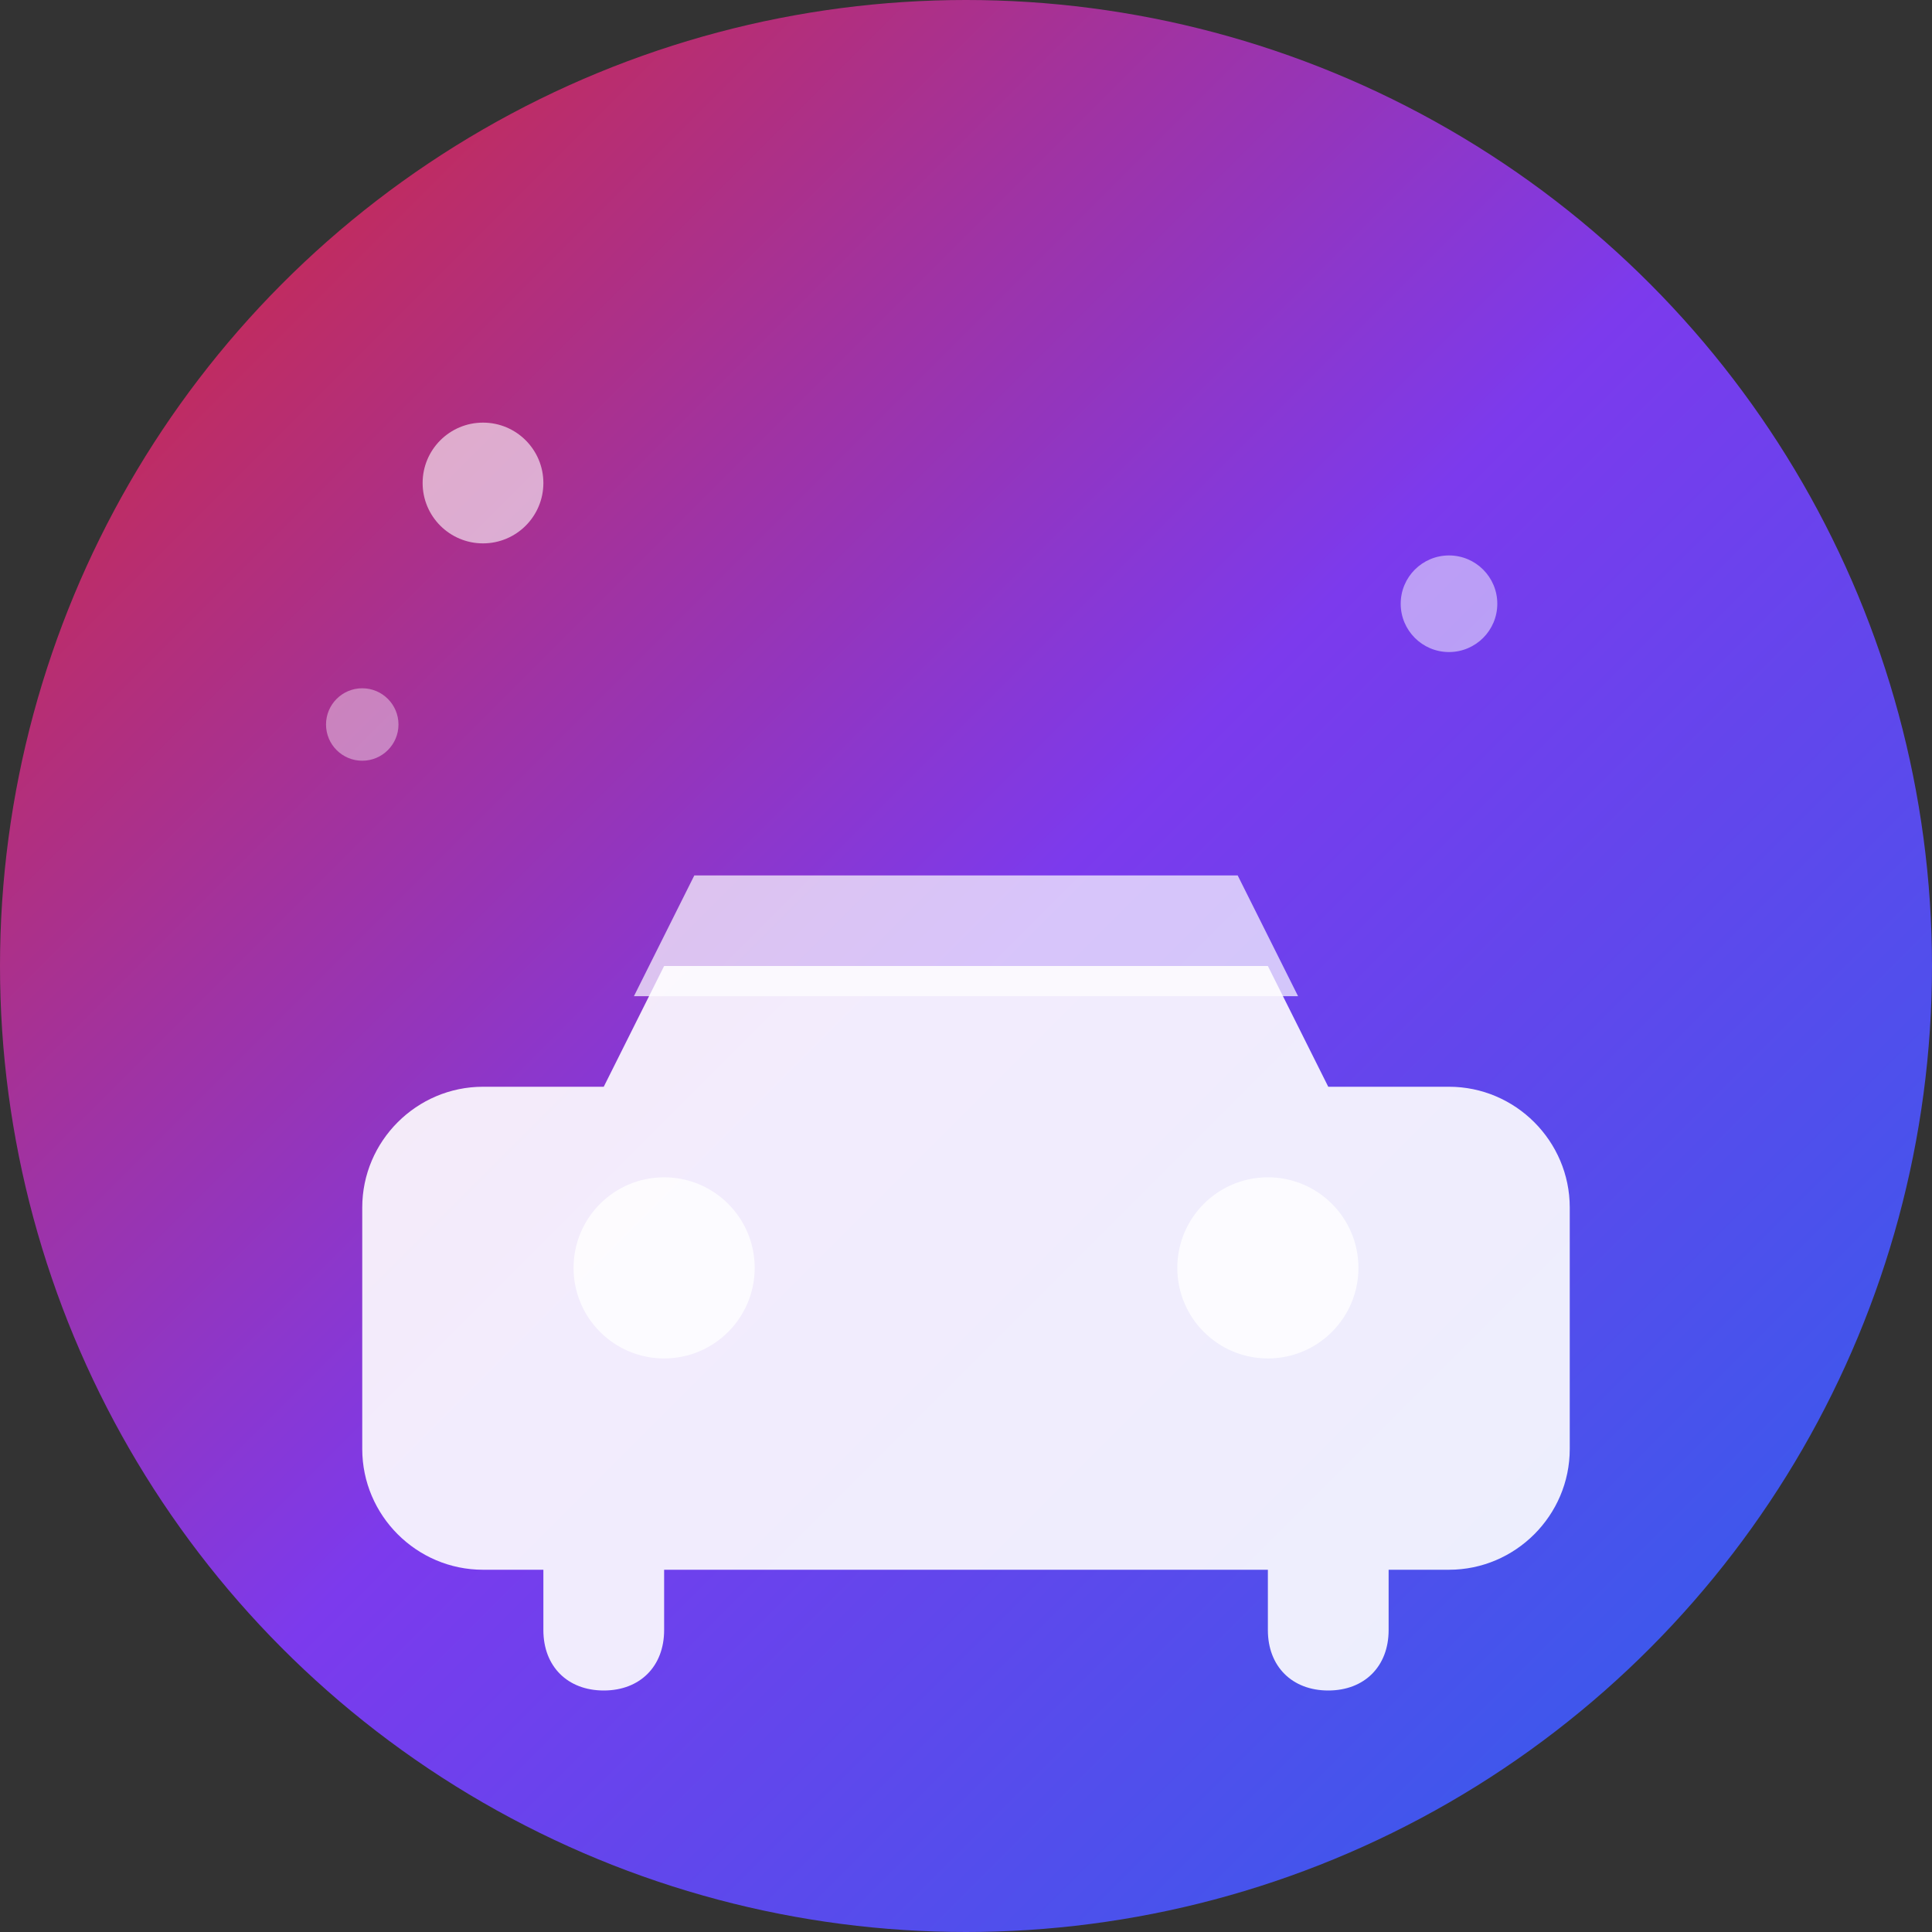 <svg width="32" height="32" viewBox="0 0 32 32" fill="none" xmlns="http://www.w3.org/2000/svg">
  <rect x="0" y="0" width="32" height="32" fill="#333333" stroke="none"/>
  <!-- Background circle with gradient -->
  <circle cx="16" cy="16" r="16" fill="url(#gradient)"/>
  
  <!-- Car silhouette -->
  <path d="M8 18h2l1-2h10l1 2h2c1.1 0 2 .9 2 2v4c0 1.1-.9 2-2 2h-1v1c0 .6-.4 1-1 1s-1-.4-1-1v-1H11v1c0 .6-.4 1-1 1s-1-.4-1-1v-1H8c-1.1 0-2-.9-2-2v-4c0-1.1.9-2 2-2z" fill="white" opacity="0.9"/>
  <path d="M10.5 16.5h11l-1-2h-9l-1 2z" fill="white" opacity="0.7"/>
  
  <!-- Wheels -->
  <circle cx="11" cy="21" r="1.5" fill="white" opacity="0.8"/>
  <circle cx="21" cy="21" r="1.5" fill="white" opacity="0.8"/>
  
  <!-- Water drops/bubbles -->
  <circle cx="8" cy="8" r="1" fill="white" opacity="0.6"/>
  <circle cx="24" cy="10" r="0.8" fill="white" opacity="0.5"/>
  <circle cx="6" cy="12" r="0.6" fill="white" opacity="0.4"/>
  
  <!-- Gradient definition -->
  <defs>
    <linearGradient id="gradient" x1="0%" y1="0%" x2="100%" y2="100%">
      <stop offset="0%" style="stop-color:#dc2626;stop-opacity:1" />
      <stop offset="50%" style="stop-color:#7c3aed;stop-opacity:1" />
      <stop offset="100%" style="stop-color:#2563eb;stop-opacity:1" />
    </linearGradient>
  </defs>
</svg>
